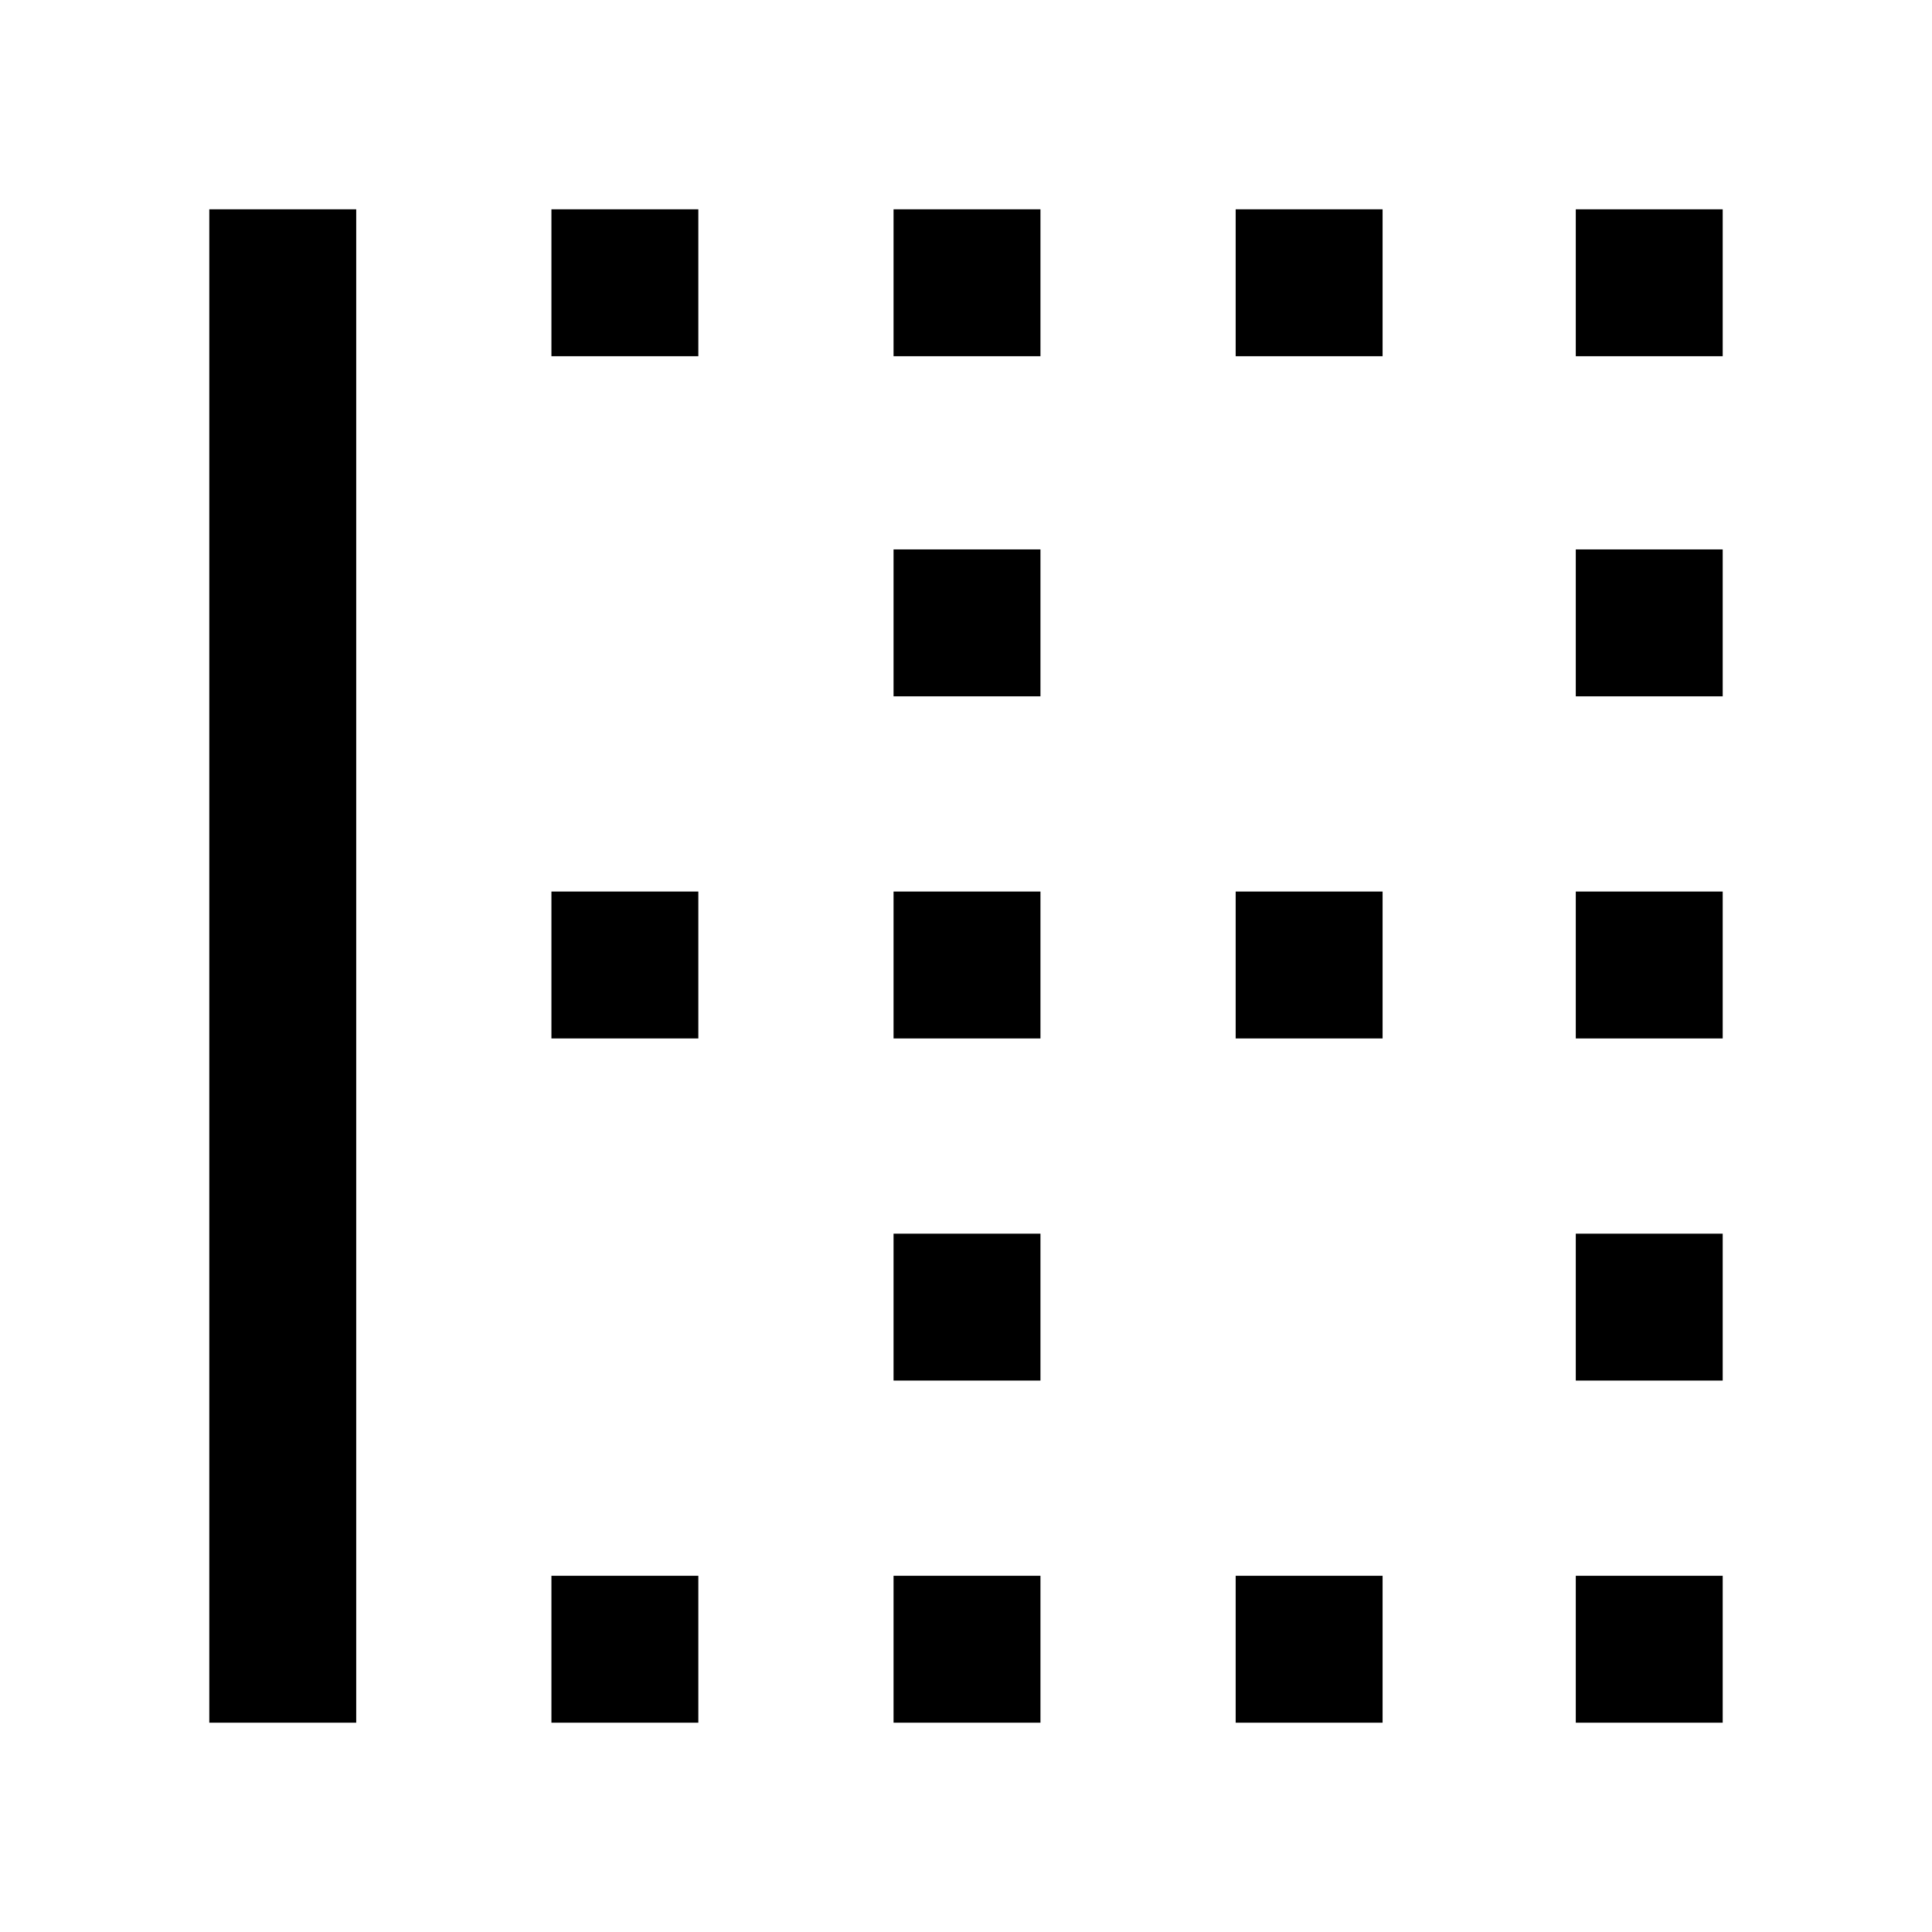 <svg xmlns="http://www.w3.org/2000/svg" height="48" viewBox="0 -960 960 960" width="48"><path d="M104-104v-752h73v752h-73Zm170 0v-73h73v73h-73Zm0-340v-73h73v73h-73Zm0-339v-73h73v73h-73Zm170 679v-73h73v73h-73Zm0-170v-73h73v73h-73Zm0-170v-73h73v73h-73Zm0-170v-73h73v73h-73Zm0-169v-73h73v73h-73Zm170 679v-73h73v73h-73Zm0-340v-73h73v73h-73Zm0-339v-73h73v73h-73Zm169 679v-73h73v73h-73Zm0-170v-73h73v73h-73Zm0-170v-73h73v73h-73Zm0-170v-73h73v73h-73Zm0-169v-73h73v73h-73Z"/></svg>